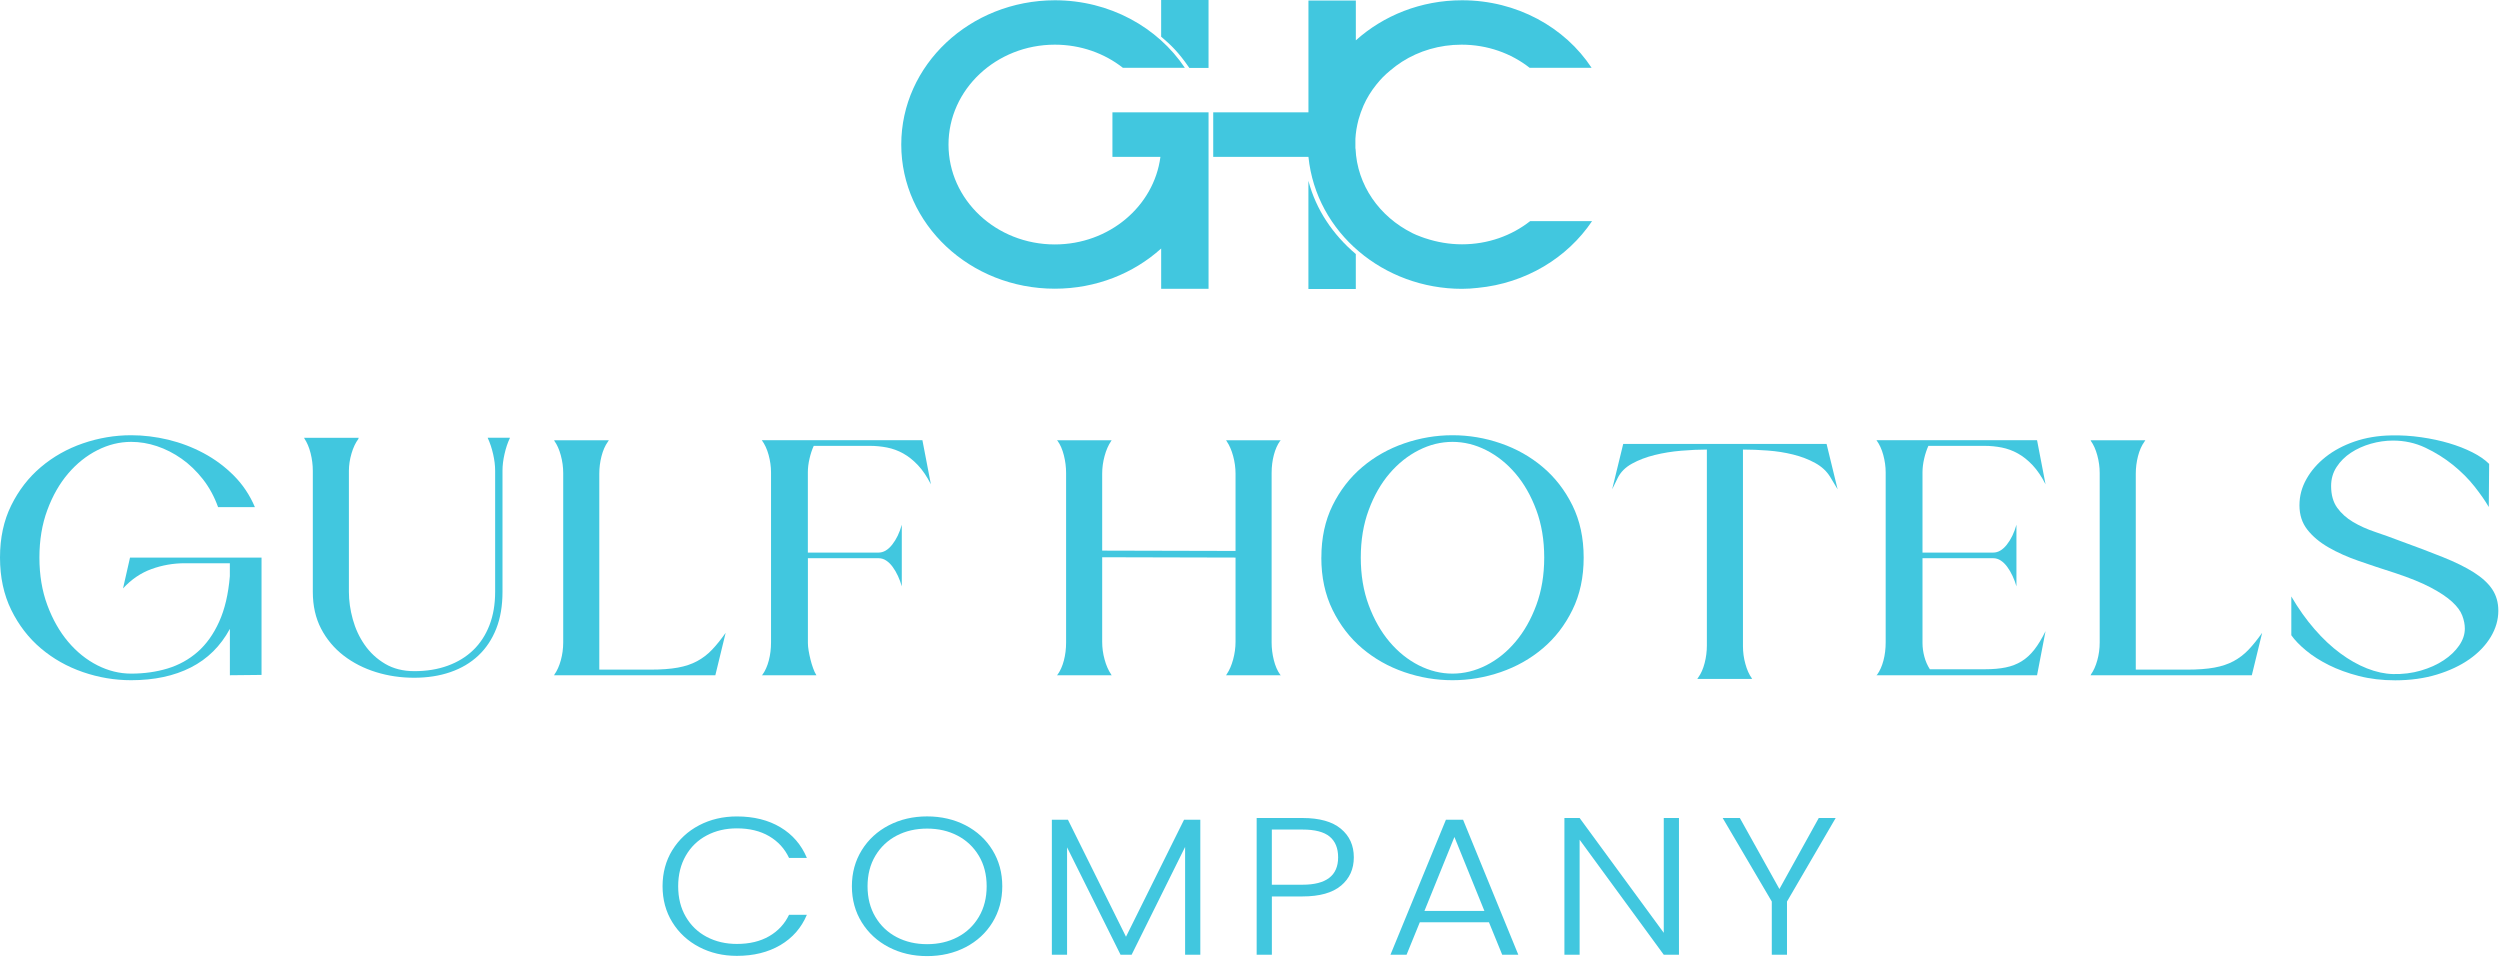 <svg width="214" height="82" viewBox="0 0 214 82" fill="none" xmlns="http://www.w3.org/2000/svg">
<path d="M112 15.479V24.736H116.057V21.747C114.093 20.078 112.655 17.958 112 15.479Z" fill="#41C7DF"/>
<path d="M99.394 3.14C100.165 3.8 100.832 4.391 101.808 5.816C101.808 5.816 102.951 5.816 103.451 5.816V0H99.394V3.14Z" fill="#41C7DF"/>
<path d="M99.332 9.617H97.278H95.224V13.428H99.332C98.78 17.657 94.941 20.924 90.294 20.924C85.262 20.924 81.192 17.101 81.192 12.374C81.192 7.659 85.275 3.824 90.294 3.824C92.515 3.824 94.543 4.565 96.122 5.805H101.424C99.1 2.329 94.98 0.023 90.294 0.023C83.028 0.035 77.148 5.561 77.148 12.374C77.148 19.186 83.028 24.713 90.294 24.713C93.824 24.713 97.034 23.404 99.396 21.272V24.724H103.452V9.617C103.298 9.617 101.463 9.617 101.398 9.617H99.332Z" fill="#41C7DF"/>
<path d="M112.003 13.428C112.671 19.951 118.461 24.724 125.149 24.724C125.611 24.724 126.06 24.69 126.484 24.643C130.618 24.249 134.174 22.06 136.279 18.931H130.977C129.398 20.171 127.37 20.913 125.149 20.913C124.058 20.913 123.005 20.727 122.029 20.403C122.004 20.391 121.978 20.38 121.952 20.38C121.85 20.345 121.747 20.299 121.631 20.264C121.567 20.241 121.503 20.206 121.426 20.183C121.362 20.16 121.311 20.136 121.246 20.113C121.144 20.067 121.041 20.021 120.938 19.974C120.913 19.963 120.9 19.951 120.874 19.939C118.088 18.549 116.163 15.85 116.034 12.722H116.022V11.876C116.034 11.609 116.073 11.331 116.111 11.065C116.163 10.787 116.214 10.509 116.291 10.231C116.407 9.825 116.548 9.42 116.715 9.037C116.997 8.4 117.369 7.798 117.806 7.253C117.896 7.149 117.986 7.033 118.076 6.929C118.255 6.72 118.461 6.512 118.666 6.326C118.769 6.233 118.871 6.141 118.987 6.048C119.308 5.77 119.655 5.515 120.014 5.283C121.465 4.357 123.223 3.824 125.11 3.824C127.331 3.824 129.36 4.565 130.939 5.805H136.241C133.955 2.329 129.835 0.023 125.149 0.023C121.619 0.023 118.422 1.333 116.06 3.453V0.047H112.003V9.617H103.852C103.852 11.412 103.852 13.046 103.852 13.428H112.003Z" fill="#41C7DF"/>
<g clip-path="url(#clip0_1447_5637)">
<path d="M19.678 57.801V53.83C18.88 55.307 17.765 56.407 16.336 57.134C14.907 57.861 13.202 58.226 11.228 58.226C9.819 58.226 8.444 57.995 7.097 57.531C5.75 57.066 4.553 56.39 3.501 55.501C2.449 54.611 1.603 53.513 0.963 52.21C0.323 50.904 0 49.411 0 47.728C0 46.046 0.32 44.555 0.963 43.258C1.603 41.964 2.449 40.869 3.501 39.982C4.553 39.093 5.75 38.417 7.097 37.952C8.444 37.49 9.819 37.256 11.228 37.256C12.28 37.256 13.335 37.385 14.397 37.638C15.458 37.895 16.466 38.277 17.422 38.787C18.379 39.298 19.241 39.936 20.008 40.703C20.774 41.47 21.38 42.374 21.82 43.412H18.668C18.351 42.522 17.92 41.73 17.375 41.028C16.827 40.33 16.218 39.742 15.547 39.269C14.875 38.796 14.169 38.437 13.434 38.191C12.698 37.946 11.963 37.824 11.225 37.824C10.237 37.824 9.277 38.06 8.339 38.534C7.404 39.007 6.568 39.674 5.833 40.535C5.098 41.396 4.502 42.437 4.052 43.657C3.599 44.877 3.374 46.234 3.374 47.728C3.374 49.222 3.599 50.58 4.052 51.8C4.505 53.02 5.098 54.066 5.833 54.936C6.568 55.806 7.404 56.478 8.339 56.952C9.274 57.425 10.237 57.662 11.225 57.662C12.341 57.662 13.38 57.516 14.346 57.223C15.312 56.929 16.171 56.456 16.916 55.803C17.66 55.15 18.278 54.289 18.759 53.22C19.244 52.151 19.548 50.85 19.675 49.319V48.213H15.829C14.84 48.213 13.89 48.379 12.974 48.709C12.059 49.04 11.244 49.593 10.531 50.368L11.13 47.728H22.387V57.773L19.675 57.801H19.678Z" fill="#41C7DF"/>
<path d="M43.014 50.665C43.014 51.857 42.837 52.906 42.479 53.816C42.121 54.722 41.611 55.489 40.949 56.114C40.286 56.738 39.488 57.211 38.553 57.533C37.619 57.856 36.583 58.015 35.448 58.015C34.314 58.015 33.224 57.856 32.185 57.533C31.146 57.211 30.221 56.738 29.41 56.114C28.602 55.489 27.959 54.722 27.486 53.816C27.014 52.909 26.777 51.857 26.777 50.665V40.31C26.777 39.8 26.713 39.292 26.587 38.793C26.46 38.291 26.282 37.872 26.051 37.53V37.502L26.02 37.473H30.718L30.686 37.502V37.559C30.433 37.898 30.233 38.32 30.088 38.822C29.942 39.323 29.866 39.819 29.866 40.313V50.671C29.866 51.426 29.977 52.208 30.198 53.011C30.42 53.816 30.759 54.548 31.222 55.21C31.684 55.871 32.267 56.41 32.971 56.826C33.674 57.243 34.511 57.451 35.477 57.451C36.529 57.451 37.479 57.294 38.331 56.983C39.184 56.672 39.909 56.228 40.508 55.649C41.107 55.073 41.569 54.363 41.896 53.522C42.222 52.681 42.384 51.728 42.384 50.671V40.281C42.384 39.845 42.327 39.375 42.209 38.861C42.092 38.351 41.94 37.898 41.753 37.499V37.47H43.645V37.499C43.455 37.895 43.303 38.351 43.188 38.861C43.071 39.372 43.014 39.845 43.014 40.281V50.668V50.665Z" fill="#41C7DF"/>
<path d="M51.306 57.32H55.688C56.613 57.32 57.389 57.263 58.02 57.148C58.65 57.035 59.202 56.849 59.674 56.595C60.146 56.339 60.574 56.014 60.95 55.617C61.328 55.221 61.717 54.736 62.116 54.169L61.233 57.801H47.422L47.454 57.773V57.744C47.685 57.422 47.869 57.017 48.005 56.524C48.141 56.034 48.211 55.52 48.211 54.993V40.492C48.211 39.982 48.141 39.475 48.005 38.976C47.869 38.474 47.685 38.063 47.454 37.741V37.713L47.422 37.684H52.12L52.025 37.827C51.794 38.149 51.617 38.556 51.49 39.047C51.363 39.54 51.3 40.039 51.3 40.549V57.32H51.306Z" fill="#41C7DF"/>
<path d="M65.211 57.801L65.274 57.744C65.506 57.422 65.683 57.02 65.81 56.538C65.936 56.056 66 55.54 66 54.993V40.435C66 39.945 65.93 39.446 65.794 38.944C65.658 38.442 65.461 38.023 65.211 37.681H78.958L79.684 41.456C79.348 40.794 78.98 40.25 78.581 39.825C78.182 39.4 77.761 39.064 77.32 38.819C76.88 38.574 76.417 38.403 75.932 38.308C75.448 38.214 74.966 38.166 74.481 38.166H69.656C69.507 38.488 69.387 38.853 69.295 39.258C69.2 39.666 69.152 40.056 69.152 40.435V47.301H75.207C75.628 47.301 76.015 47.073 76.373 46.619C76.731 46.166 77.003 45.599 77.193 44.917V50.195C77.108 49.892 77 49.593 76.864 49.302C76.728 49.009 76.576 48.749 76.408 48.521C76.24 48.293 76.056 48.113 75.856 47.982C75.657 47.851 75.441 47.783 75.21 47.783H69.156V55.047C69.156 55.235 69.178 55.455 69.219 55.7C69.26 55.945 69.314 56.196 69.377 56.453C69.441 56.709 69.513 56.955 69.599 57.191C69.681 57.428 69.776 57.63 69.884 57.801H65.217H65.211Z" fill="#41C7DF"/>
<path d="M94.347 54.936C94.347 55.446 94.413 55.954 94.553 56.453C94.689 56.955 94.873 57.374 95.104 57.716L95.136 57.773L95.167 57.801H90.469L90.532 57.744C90.763 57.422 90.941 57.02 91.068 56.538C91.194 56.056 91.258 55.541 91.258 54.993V40.492C91.258 39.982 91.194 39.475 91.068 38.976C90.941 38.474 90.763 38.063 90.532 37.741L90.469 37.684H95.167L95.136 37.713L95.104 37.77C94.873 38.109 94.689 38.531 94.553 39.033C94.416 39.534 94.347 40.039 94.347 40.549V47.133L105.762 47.161V40.549C105.762 40.039 105.692 39.532 105.556 39.033C105.42 38.531 105.236 38.112 105.005 37.77L104.973 37.713L104.942 37.684H109.64L109.577 37.741C109.345 38.063 109.168 38.465 109.041 38.947C108.915 39.429 108.851 39.945 108.851 40.492V54.993C108.851 55.503 108.915 56.011 109.041 56.51C109.168 57.012 109.345 57.422 109.577 57.744L109.64 57.801H104.942L104.973 57.773L105.005 57.716C105.236 57.377 105.42 56.955 105.556 56.453C105.692 55.951 105.762 55.446 105.762 54.936V47.728L94.347 47.7V54.936Z" fill="#41C7DF"/>
<path d="M113.109 47.728C113.109 46.046 113.429 44.555 114.072 43.258C114.712 41.964 115.558 40.869 116.61 39.982C117.661 39.093 118.859 38.417 120.206 37.952C121.549 37.49 122.924 37.256 124.334 37.256C125.744 37.256 127.119 37.487 128.465 37.952C129.812 38.417 131.01 39.093 132.061 39.982C133.113 40.871 133.959 41.964 134.599 43.258C135.239 44.555 135.562 46.043 135.562 47.728C135.562 49.413 135.242 50.907 134.599 52.21C133.959 53.516 133.113 54.614 132.061 55.501C131.01 56.39 129.812 57.066 128.465 57.531C127.119 57.995 125.744 58.226 124.334 58.226C122.924 58.226 121.549 57.995 120.202 57.531C118.856 57.066 117.658 56.39 116.606 55.501C115.555 54.611 114.709 53.513 114.069 52.21C113.429 50.904 113.105 49.411 113.105 47.728H113.109ZM116.483 47.728C116.483 49.222 116.708 50.58 117.161 51.8C117.614 53.02 118.206 54.066 118.941 54.936C119.677 55.806 120.513 56.478 121.448 56.952C122.382 57.425 123.345 57.662 124.334 57.662C125.322 57.662 126.282 57.425 127.22 56.952C128.155 56.478 128.991 55.808 129.726 54.936C130.461 54.066 131.057 53.02 131.507 51.8C131.96 50.58 132.185 49.222 132.185 47.728C132.185 46.234 131.96 44.877 131.507 43.657C131.054 42.437 130.461 41.396 129.726 40.535C128.991 39.674 128.155 39.007 127.22 38.534C126.286 38.06 125.322 37.824 124.334 37.824C123.345 37.824 122.385 38.06 121.448 38.534C120.513 39.007 119.677 39.674 118.941 40.535C118.206 41.396 117.611 42.437 117.161 43.657C116.708 44.877 116.483 46.234 116.483 47.728Z" fill="#41C7DF"/>
<path d="M146.104 38.482C145.433 38.482 144.701 38.516 143.912 38.582C143.123 38.647 142.366 38.77 141.64 38.949C140.915 39.129 140.268 39.374 139.701 39.688C139.134 39.999 138.722 40.412 138.472 40.922L138 41.886L138.947 38H156.354L157.301 41.886L156.671 40.837C156.376 40.346 155.945 39.942 155.378 39.631C154.811 39.32 154.18 39.078 153.487 38.907C152.793 38.736 152.074 38.621 151.326 38.567C150.578 38.51 149.868 38.482 149.197 38.482V55.309C149.197 55.819 149.263 56.327 149.403 56.826C149.539 57.328 149.723 57.738 149.954 58.06V58.089L149.986 58.117H145.287L145.382 57.975C145.613 57.653 145.791 57.248 145.918 56.755C146.044 56.264 146.108 55.762 146.108 55.252V38.482H146.104Z" fill="#41C7DF"/>
<path d="M174.372 57.801H160.625L160.688 57.744C160.92 57.422 161.097 57.02 161.224 56.538C161.351 56.056 161.414 55.54 161.414 54.993V40.435C161.414 39.945 161.344 39.446 161.208 38.944C161.072 38.442 160.875 38.023 160.625 37.681H174.372L175.098 41.456C174.762 40.794 174.394 40.25 173.995 39.825C173.596 39.4 173.175 39.064 172.734 38.819C172.294 38.574 171.831 38.403 171.347 38.308C170.862 38.214 170.38 38.166 169.895 38.166H165.07C164.924 38.488 164.801 38.853 164.709 39.258C164.614 39.666 164.566 40.056 164.566 40.435V47.301H170.621C171.042 47.301 171.429 47.073 171.787 46.619C172.145 46.166 172.417 45.599 172.607 44.917V50.195C172.522 49.892 172.414 49.593 172.275 49.302C172.139 49.009 171.987 48.749 171.819 48.521C171.651 48.293 171.467 48.113 171.267 47.982C171.068 47.851 170.852 47.783 170.621 47.783H164.566V55.047C164.566 55.426 164.62 55.814 164.725 56.21C164.829 56.607 164.988 56.966 165.197 57.288H169.895C170.589 57.288 171.188 57.237 171.692 57.131C172.196 57.029 172.649 56.852 173.048 56.607C173.447 56.361 173.808 56.031 174.135 55.614C174.461 55.198 174.781 54.668 175.098 54.026L174.372 57.801Z" fill="#41C7DF"/>
<path d="M182.826 57.32H187.208C188.133 57.32 188.91 57.263 189.54 57.148C190.171 57.035 190.722 56.849 191.197 56.595C191.669 56.339 192.097 56.014 192.474 55.617C192.851 55.221 193.241 54.736 193.64 54.169L192.756 57.801H178.945L178.977 57.773V57.744C179.208 57.422 179.392 57.017 179.528 56.524C179.665 56.034 179.734 55.52 179.734 54.993V40.492C179.734 39.982 179.665 39.475 179.528 38.976C179.392 38.474 179.208 38.063 178.977 37.741V37.713L178.945 37.684H183.644L183.549 37.827C183.318 38.149 183.14 38.556 183.013 39.047C182.887 39.54 182.823 40.039 182.823 40.549V57.32H182.826Z" fill="#41C7DF"/>
<path d="M213.033 43.389C212.739 42.879 212.333 42.297 211.82 41.644C211.303 40.991 210.689 40.378 209.976 39.8C209.26 39.224 208.474 38.73 207.612 38.323C206.751 37.915 205.825 37.713 204.837 37.713C204.206 37.713 203.576 37.804 202.945 37.983C202.315 38.163 201.748 38.42 201.244 38.75C200.74 39.081 200.328 39.489 200.015 39.971C199.698 40.453 199.543 40.997 199.543 41.602C199.543 42.357 199.717 42.978 200.062 43.46C200.411 43.942 200.861 44.35 201.418 44.681C201.976 45.011 202.606 45.297 203.31 45.533C204.013 45.77 204.713 46.021 205.407 46.286C206.814 46.796 208.05 47.264 209.111 47.691C210.172 48.116 211.056 48.552 211.76 48.997C212.463 49.442 212.989 49.924 213.337 50.446C213.683 50.967 213.857 51.577 213.857 52.276C213.857 53.051 213.642 53.798 213.211 54.517C212.78 55.235 212.175 55.868 211.398 56.419C210.619 56.966 209.691 57.408 208.607 57.739C207.524 58.069 206.332 58.235 205.027 58.235C203.912 58.235 202.879 58.112 201.922 57.867C200.965 57.622 200.11 57.308 199.353 56.932C198.595 56.553 197.943 56.136 197.398 55.683C196.85 55.23 196.431 54.794 196.137 54.377V51.059C196.745 52.099 197.407 53.032 198.123 53.853C198.836 54.677 199.574 55.367 200.332 55.925C201.089 56.484 201.849 56.915 202.619 57.217C203.386 57.519 204.127 57.682 204.843 57.699C205.683 57.719 206.478 57.619 207.223 57.402C207.967 57.185 208.62 56.892 209.177 56.521C209.735 56.154 210.175 55.731 210.502 55.258C210.828 54.785 210.99 54.303 210.99 53.81C210.99 53.451 210.917 53.077 210.768 52.689C210.622 52.302 210.331 51.908 209.9 51.512C209.469 51.116 208.861 50.708 208.072 50.292C207.283 49.875 206.259 49.459 204.998 49.043C203.928 48.703 202.901 48.361 201.925 48.022C200.946 47.683 200.081 47.295 199.324 46.859C198.567 46.423 197.962 45.918 197.512 45.342C197.059 44.766 196.834 44.071 196.834 43.258C196.834 42.445 197.033 41.713 197.433 41.003C197.832 40.293 198.38 39.666 199.074 39.115C199.768 38.568 200.591 38.126 201.548 37.795C202.505 37.465 203.551 37.291 204.685 37.271C205.547 37.251 206.402 37.305 207.254 37.428C208.107 37.55 208.899 37.721 209.634 37.938C210.369 38.154 211.037 38.417 211.636 38.719C212.235 39.021 212.713 39.352 213.071 39.711L213.04 43.401L213.033 43.389Z" fill="#41C7DF"/>
<path d="M57.551 72.775C58.109 71.866 58.873 71.156 59.839 70.648C60.805 70.141 61.886 69.887 63.077 69.887C64.528 69.887 65.773 70.198 66.806 70.817C67.842 71.435 68.596 72.311 69.068 73.437H67.541C67.17 72.644 66.6 72.025 65.84 71.578C65.076 71.13 64.157 70.908 63.077 70.908C62.12 70.908 61.261 71.108 60.501 71.51C59.737 71.912 59.139 72.49 58.705 73.243C58.27 73.996 58.052 74.871 58.052 75.863C58.052 76.855 58.267 77.728 58.705 78.475C59.139 79.222 59.737 79.798 60.501 80.2C61.264 80.602 62.123 80.801 63.077 80.801C64.157 80.801 65.076 80.582 65.84 80.14C66.603 79.698 67.17 79.088 67.541 78.306H69.068C68.596 79.424 67.839 80.288 66.799 80.901C65.757 81.514 64.518 81.822 63.077 81.822C61.886 81.822 60.808 81.568 59.839 81.061C58.873 80.553 58.109 79.846 57.551 78.942C56.994 78.038 56.715 77.012 56.715 75.86C56.715 74.708 56.994 73.682 57.551 72.77V72.775Z" fill="#41C7DF"/>
<path d="M76.084 81.081C75.105 80.573 74.332 79.863 73.768 78.954C73.204 78.044 72.922 77.015 72.922 75.863C72.922 74.711 73.204 73.685 73.768 72.772C74.332 71.863 75.105 71.153 76.084 70.645C77.063 70.138 78.156 69.884 79.36 69.884C80.564 69.884 81.673 70.138 82.652 70.645C83.631 71.153 84.401 71.863 84.958 72.772C85.516 73.682 85.795 74.711 85.795 75.863C85.795 77.015 85.516 78.041 84.958 78.954C84.401 79.863 83.631 80.573 82.652 81.081C81.673 81.588 80.573 81.842 79.36 81.842C78.146 81.842 77.066 81.588 76.084 81.081ZM81.964 80.219C82.734 79.817 83.342 79.239 83.789 78.486C84.236 77.733 84.458 76.858 84.458 75.866C84.458 74.874 84.236 74.001 83.789 73.254C83.342 72.507 82.734 71.931 81.964 71.529C81.194 71.127 80.326 70.928 79.36 70.928C78.394 70.928 77.525 71.127 76.755 71.529C75.986 71.931 75.377 72.507 74.931 73.254C74.484 74.001 74.262 74.874 74.262 75.866C74.262 76.858 74.484 77.733 74.931 78.486C75.377 79.239 75.986 79.817 76.755 80.219C77.525 80.621 78.394 80.821 79.36 80.821C80.326 80.821 81.194 80.621 81.964 80.219Z" fill="#41C7DF"/>
<path d="M102.747 70.172V81.725H101.445V72.499L96.867 81.725H95.919L91.341 72.533V81.725H90.039V70.172H91.417L96.385 80.185L101.353 70.172H102.747Z" fill="#41C7DF"/>
<path d="M114.788 75.814C114.056 76.427 112.956 76.735 111.496 76.735H108.872V81.725H107.57V70.021H111.496C112.947 70.021 114.043 70.329 114.781 70.942C115.52 71.555 115.887 72.37 115.887 73.385C115.887 74.4 115.52 75.199 114.791 75.814H114.788ZM114.544 73.388C114.544 72.607 114.303 72.014 113.818 71.612C113.333 71.21 112.56 71.01 111.493 71.01H108.869V75.732H111.493C113.527 75.732 114.544 74.951 114.544 73.388Z" fill="#41C7DF"/>
<path d="M127.454 78.945H121.536L120.402 81.725H119.023L123.77 70.172H125.24L129.967 81.725H128.589L127.454 78.945ZM127.065 77.976L124.498 71.646L121.932 77.976H127.068H127.065Z" fill="#41C7DF"/>
<path d="M143.72 81.725H142.418L135.216 71.88V81.725H133.914V70.021H135.216L142.418 79.849V70.021H143.72V81.725Z" fill="#41C7DF"/>
<path d="M157.134 70.021L152.967 77.171V81.725H151.665V77.171L147.461 70.021H148.931L152.318 76.1L155.686 70.021H157.137H157.134Z" fill="#41C7DF"/>
</g>
<defs>
<clipPath id="clip0_1447_5637">
<rect width="213.85" height="44.585" fill="white" transform="translate(0 37.256)"/>
</clipPath>
</defs>
</svg>
